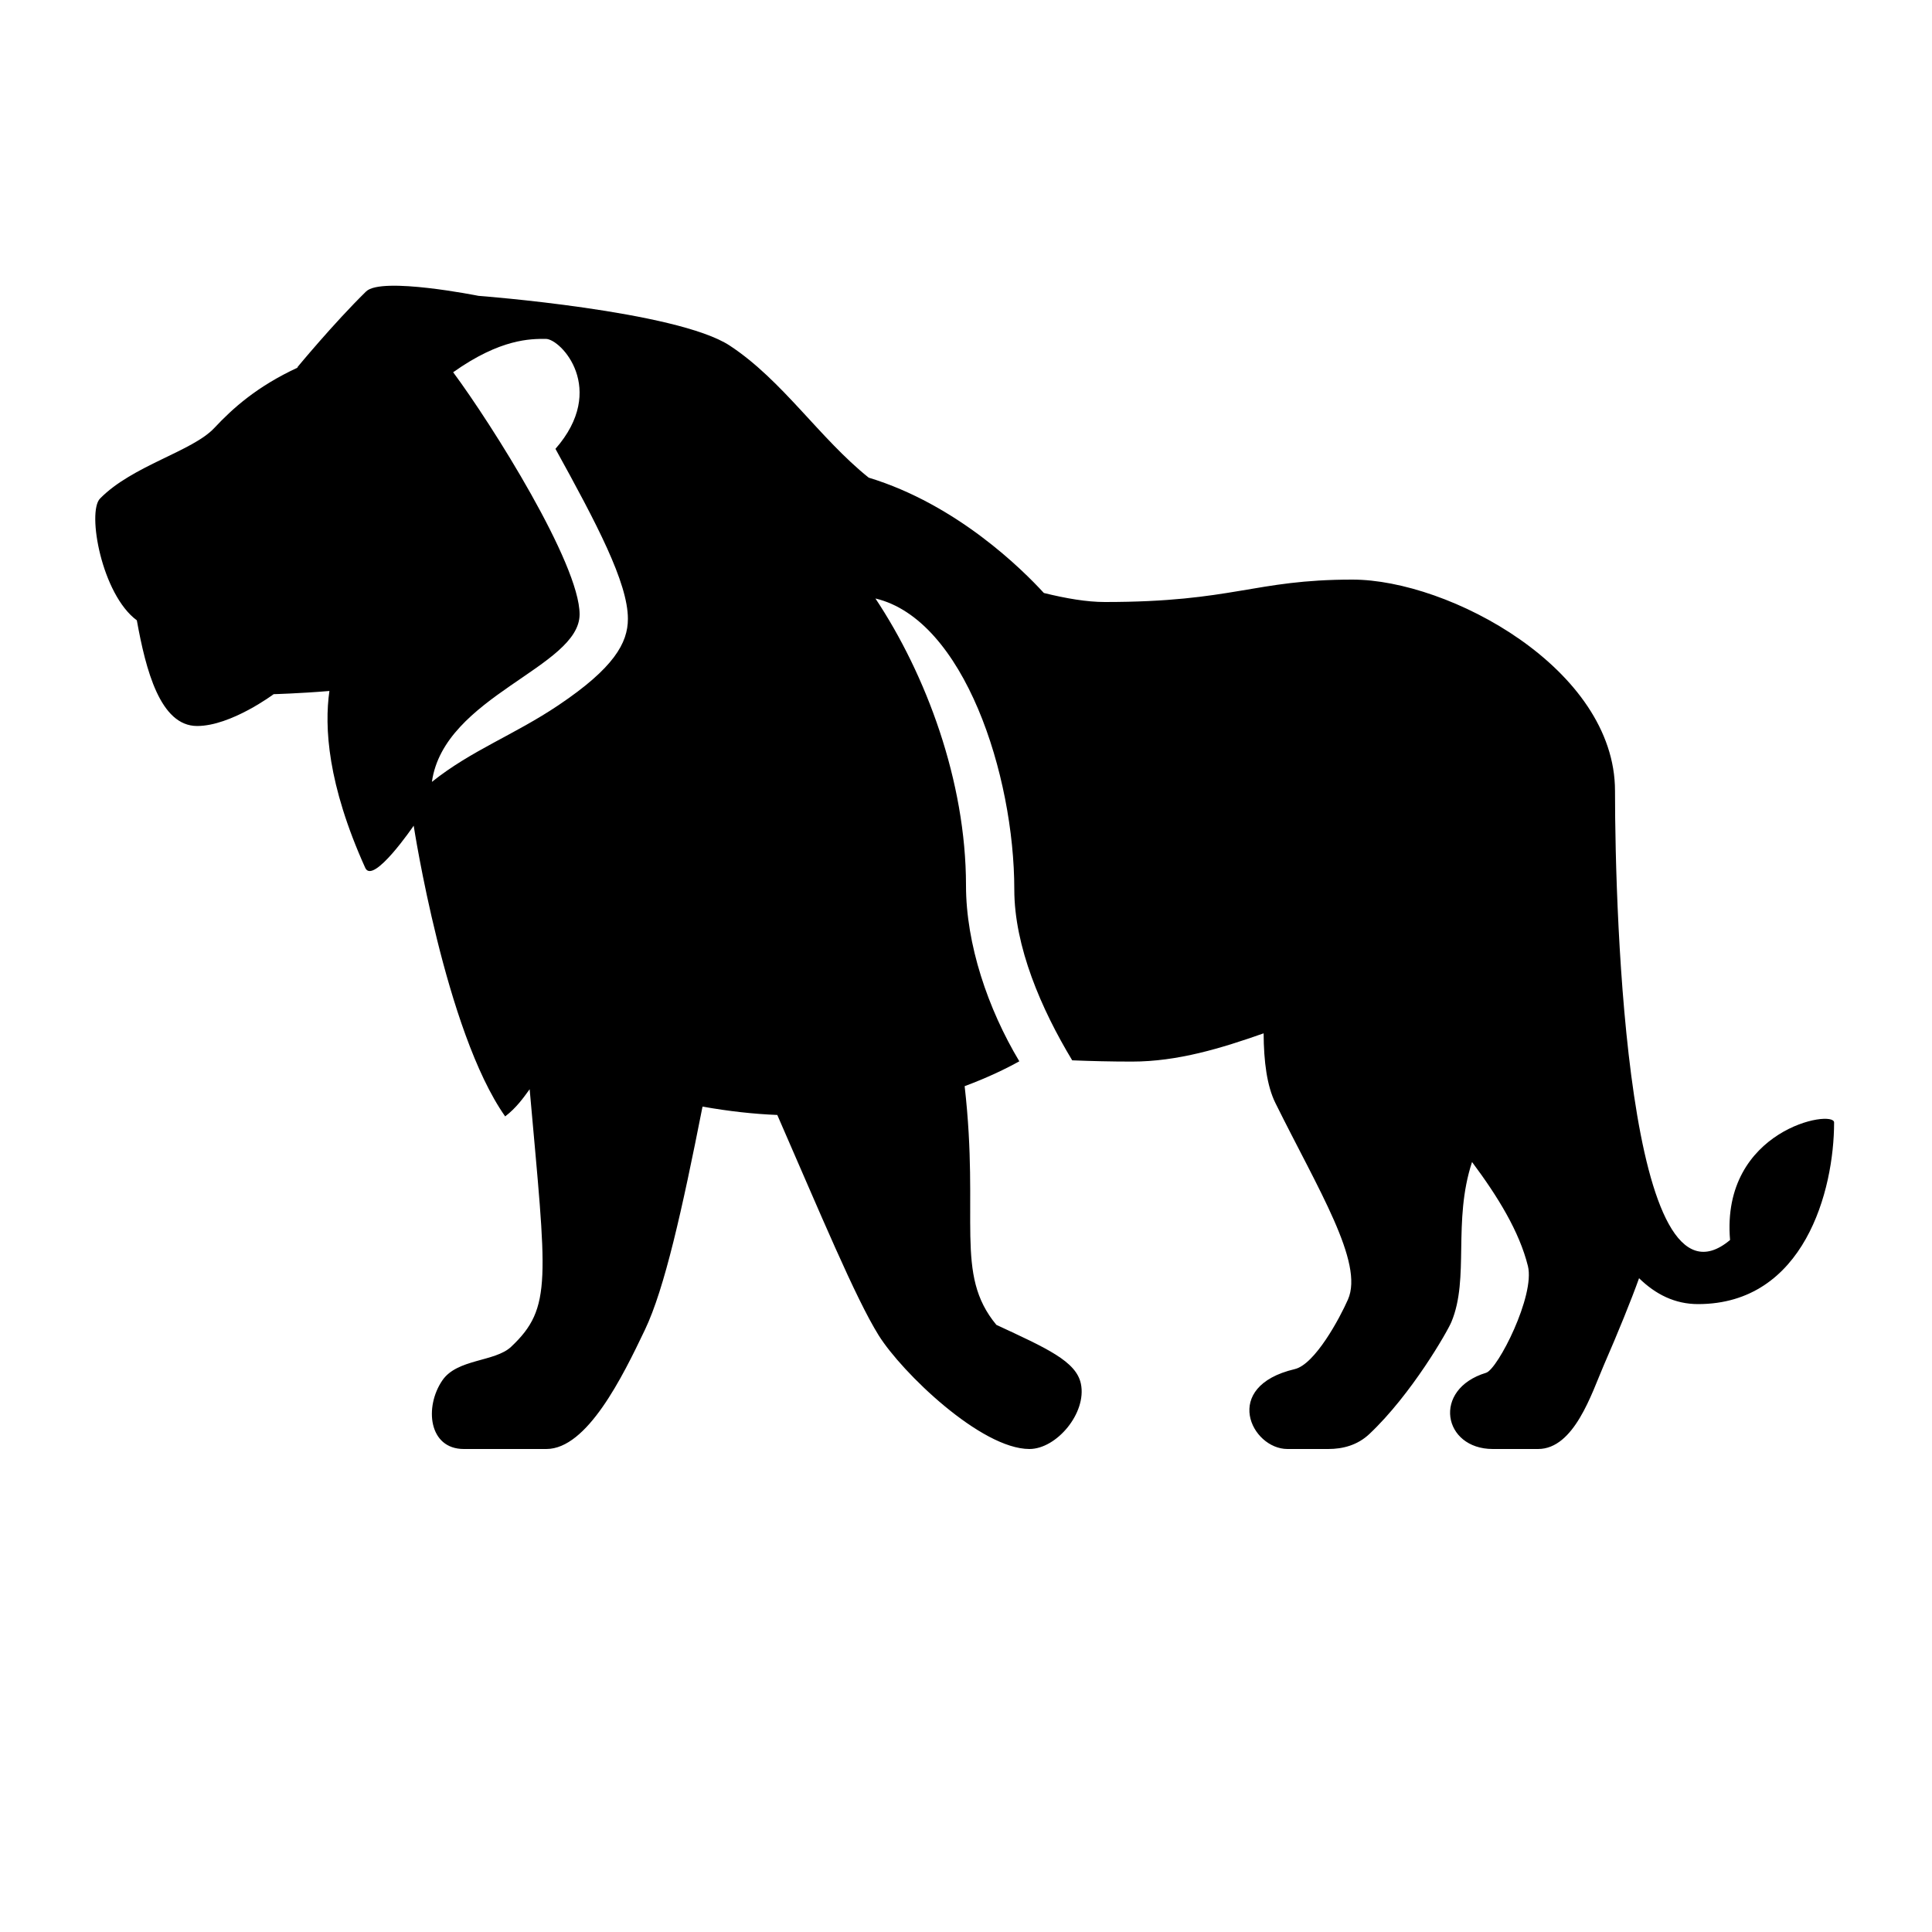 <?xml version="1.0" encoding="utf-8"?>
<!-- Generator: Adobe Illustrator 15.0.0, SVG Export Plug-In . SVG Version: 6.00 Build 0)  -->
<!DOCTYPE svg PUBLIC "-//W3C//DTD SVG 1.1//EN" "http://www.w3.org/Graphics/SVG/1.1/DTD/svg11.dtd">
<svg xmlns="http://www.w3.org/2000/svg" xmlns:xlink="http://www.w3.org/1999/xlink" version="1.1" id="Shape_5_2_" x="0px" y="0px" width="40px" height="40px" viewBox="0 0 40 40" enable-background="new 0 0 40 40" xml:space="preserve">
<g>
	<g>
		<path d="M35.819,25.673c-2.124,1.781-2.382-6.652-2.382-9.298C33.438,13.844,30,12,28,12c-2.044,0-2.451,0.464-5.125,0.464    c-0.374,0-0.805-0.074-1.263-0.187c-0.441-0.481-1.797-1.832-3.627-2.388c-1.021-0.819-1.783-2.015-2.877-2.734    S9.906,6.125,9.906,6.125S7.899,5.722,7.58,6.034C6.91,6.69,6.152,7.609,6.152,7.609s0.011-0.001,0.021-0.003    C5.324,7.998,4.822,8.45,4.439,8.859c-0.456,0.489-1.694,0.776-2.368,1.463c-0.274,0.279,0.036,1.988,0.762,2.521    c0.185,1.026,0.483,2.188,1.248,2.188c0.703,0,1.585-0.659,1.585-0.659s0.526-0.014,1.154-0.066    c-0.106,0.744-0.041,1.927,0.742,3.662c0.163,0.361,1.003-0.873,1.003-0.873s0.653,4.259,1.894,6.019    c0.23-0.176,0.376-0.382,0.507-0.563c0.349,3.94,0.479,4.521-0.385,5.334c-0.336,0.315-1.116,0.244-1.423,0.695    C8.782,29.131,8.875,30,9.603,30h1.709c0.843,0,1.575-1.492,2.041-2.469c0.406-0.85,0.769-2.475,1.192-4.62    c0.542,0.096,1.061,0.154,1.548,0.173c0.885,2.026,1.616,3.788,2.099,4.563C18.675,28.419,20.313,30,21.313,30    c0.563,0,1.19-0.746,1.066-1.349c-0.096-0.468-0.711-0.738-1.75-1.221c-0.876-1.055-0.343-2.187-0.657-4.942    c0.484-0.18,0.86-0.364,1.132-0.515C20.453,20.888,20,19.549,20,18.333c0-2.168-0.833-4.375-1.875-5.942    C19.958,12.825,21,16.042,21,18.417c0,1.18,0.557,2.473,1.199,3.536c0.399,0.016,0.81,0.026,1.238,0.026    c0.947,0,1.85-0.277,2.725-0.585c0.003,0.585,0.069,1.091,0.244,1.443c0.887,1.793,1.838,3.306,1.502,4.068    c-0.169,0.385-0.683,1.343-1.102,1.441C25.275,28.708,25.908,30,26.656,30H27.5c0.305,0,0.607-0.08,0.852-0.311    c0.875-0.825,1.618-2.126,1.698-2.32c0.378-0.906,0.022-2.078,0.427-3.311c0.533,0.714,0.979,1.438,1.157,2.155    c0.151,0.611-0.625,2.136-0.866,2.209C29.642,28.764,29.875,30,30.907,30h0.937c0.75,0,1.112-1.16,1.36-1.732    c0.303-0.696,0.569-1.352,0.731-1.804C34.278,26.799,34.678,27,35.156,27c2.198,0,2.817-2.352,2.817-3.76    C37.974,22.96,35.625,23.379,35.819,25.673z M11.563,14.6c-0.921,0.619-1.797,0.93-2.621,1.588C9.192,14.41,12,13.817,12,12.719    c0-1.048-1.817-3.933-2.618-5.012c0.983-0.697,1.602-0.691,1.917-0.691s1.285,1.04,0.201,2.277c0.849,1.54,1.5,2.769,1.5,3.519    C13,13.313,12.708,13.831,11.563,14.6z"/>
	</g>
</g>
</svg>
